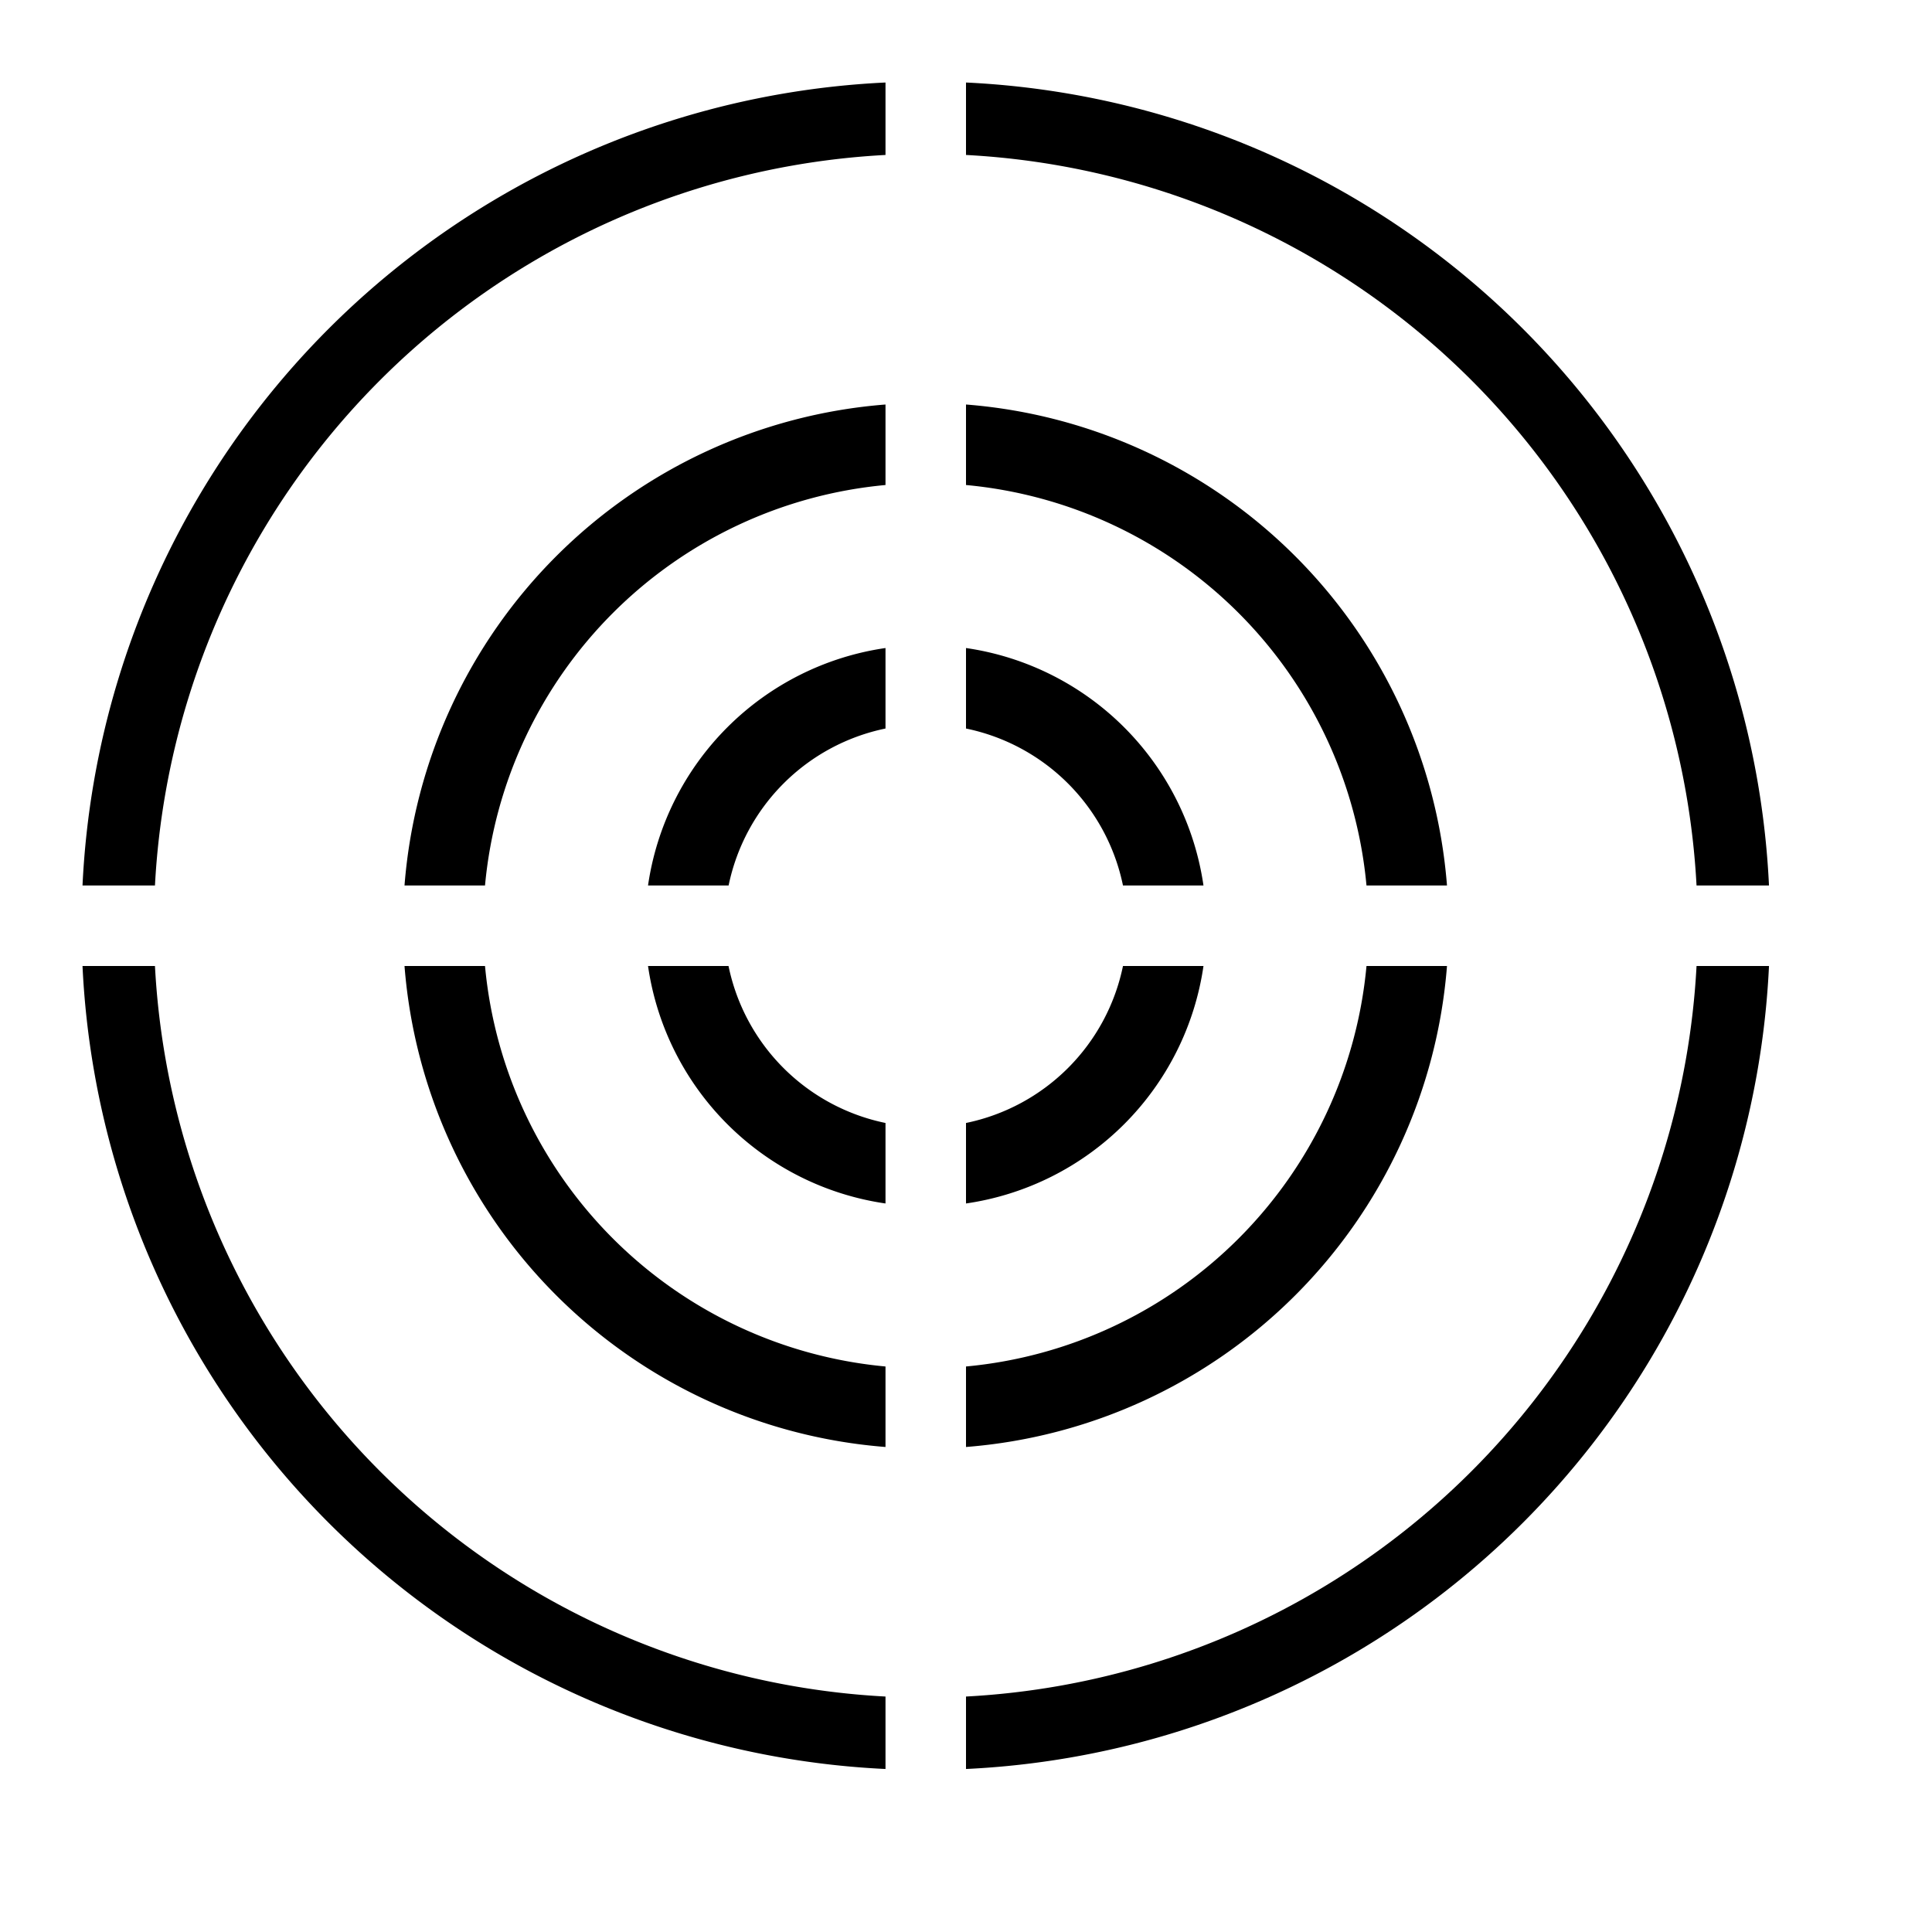 <svg xmlns="http://www.w3.org/2000/svg" viewBox="0 0 24 24"><path d="M12 14.95v-1A2.507 2.507 0 0013.95 12h1A3.487 3.487 0 0112 14.95zm0-6.9v1A2.507 2.507 0 0113.95 11h1A3.487 3.487 0 0012 8.05zm-1 6.9v-1A2.507 2.507 0 019.05 12h-1A3.487 3.487 0 0011 14.95zm1-13.025A9.596 9.596 0 0121.075 11h.9A10.481 10.481 0 0012 1.025zM5.025 11h1A5.506 5.506 0 0111 6.025v-1A6.502 6.502 0 005.025 11zm3.026 0h1A2.507 2.507 0 0111 9.05v-1A3.487 3.487 0 008.05 11zm13.024 1A9.596 9.596 0 0112 21.075v.9A10.48 10.48 0 0021.975 12zM11 21.075A9.596 9.596 0 011.925 12h-.9A10.48 10.48 0 0011 21.975zm0-3.1v-1A5.506 5.506 0 016.025 12h-1A6.502 6.502 0 0011 17.975zM1.925 11A9.596 9.596 0 0111 1.925v-.9A10.481 10.481 0 001.025 11zM12 5.025v1A5.506 5.506 0 0116.975 11h1A6.502 6.502 0 0012 5.025zM17.975 12h-1A5.506 5.506 0 0112 16.975v1A6.502 6.502 0 0017.975 12z"/></svg>